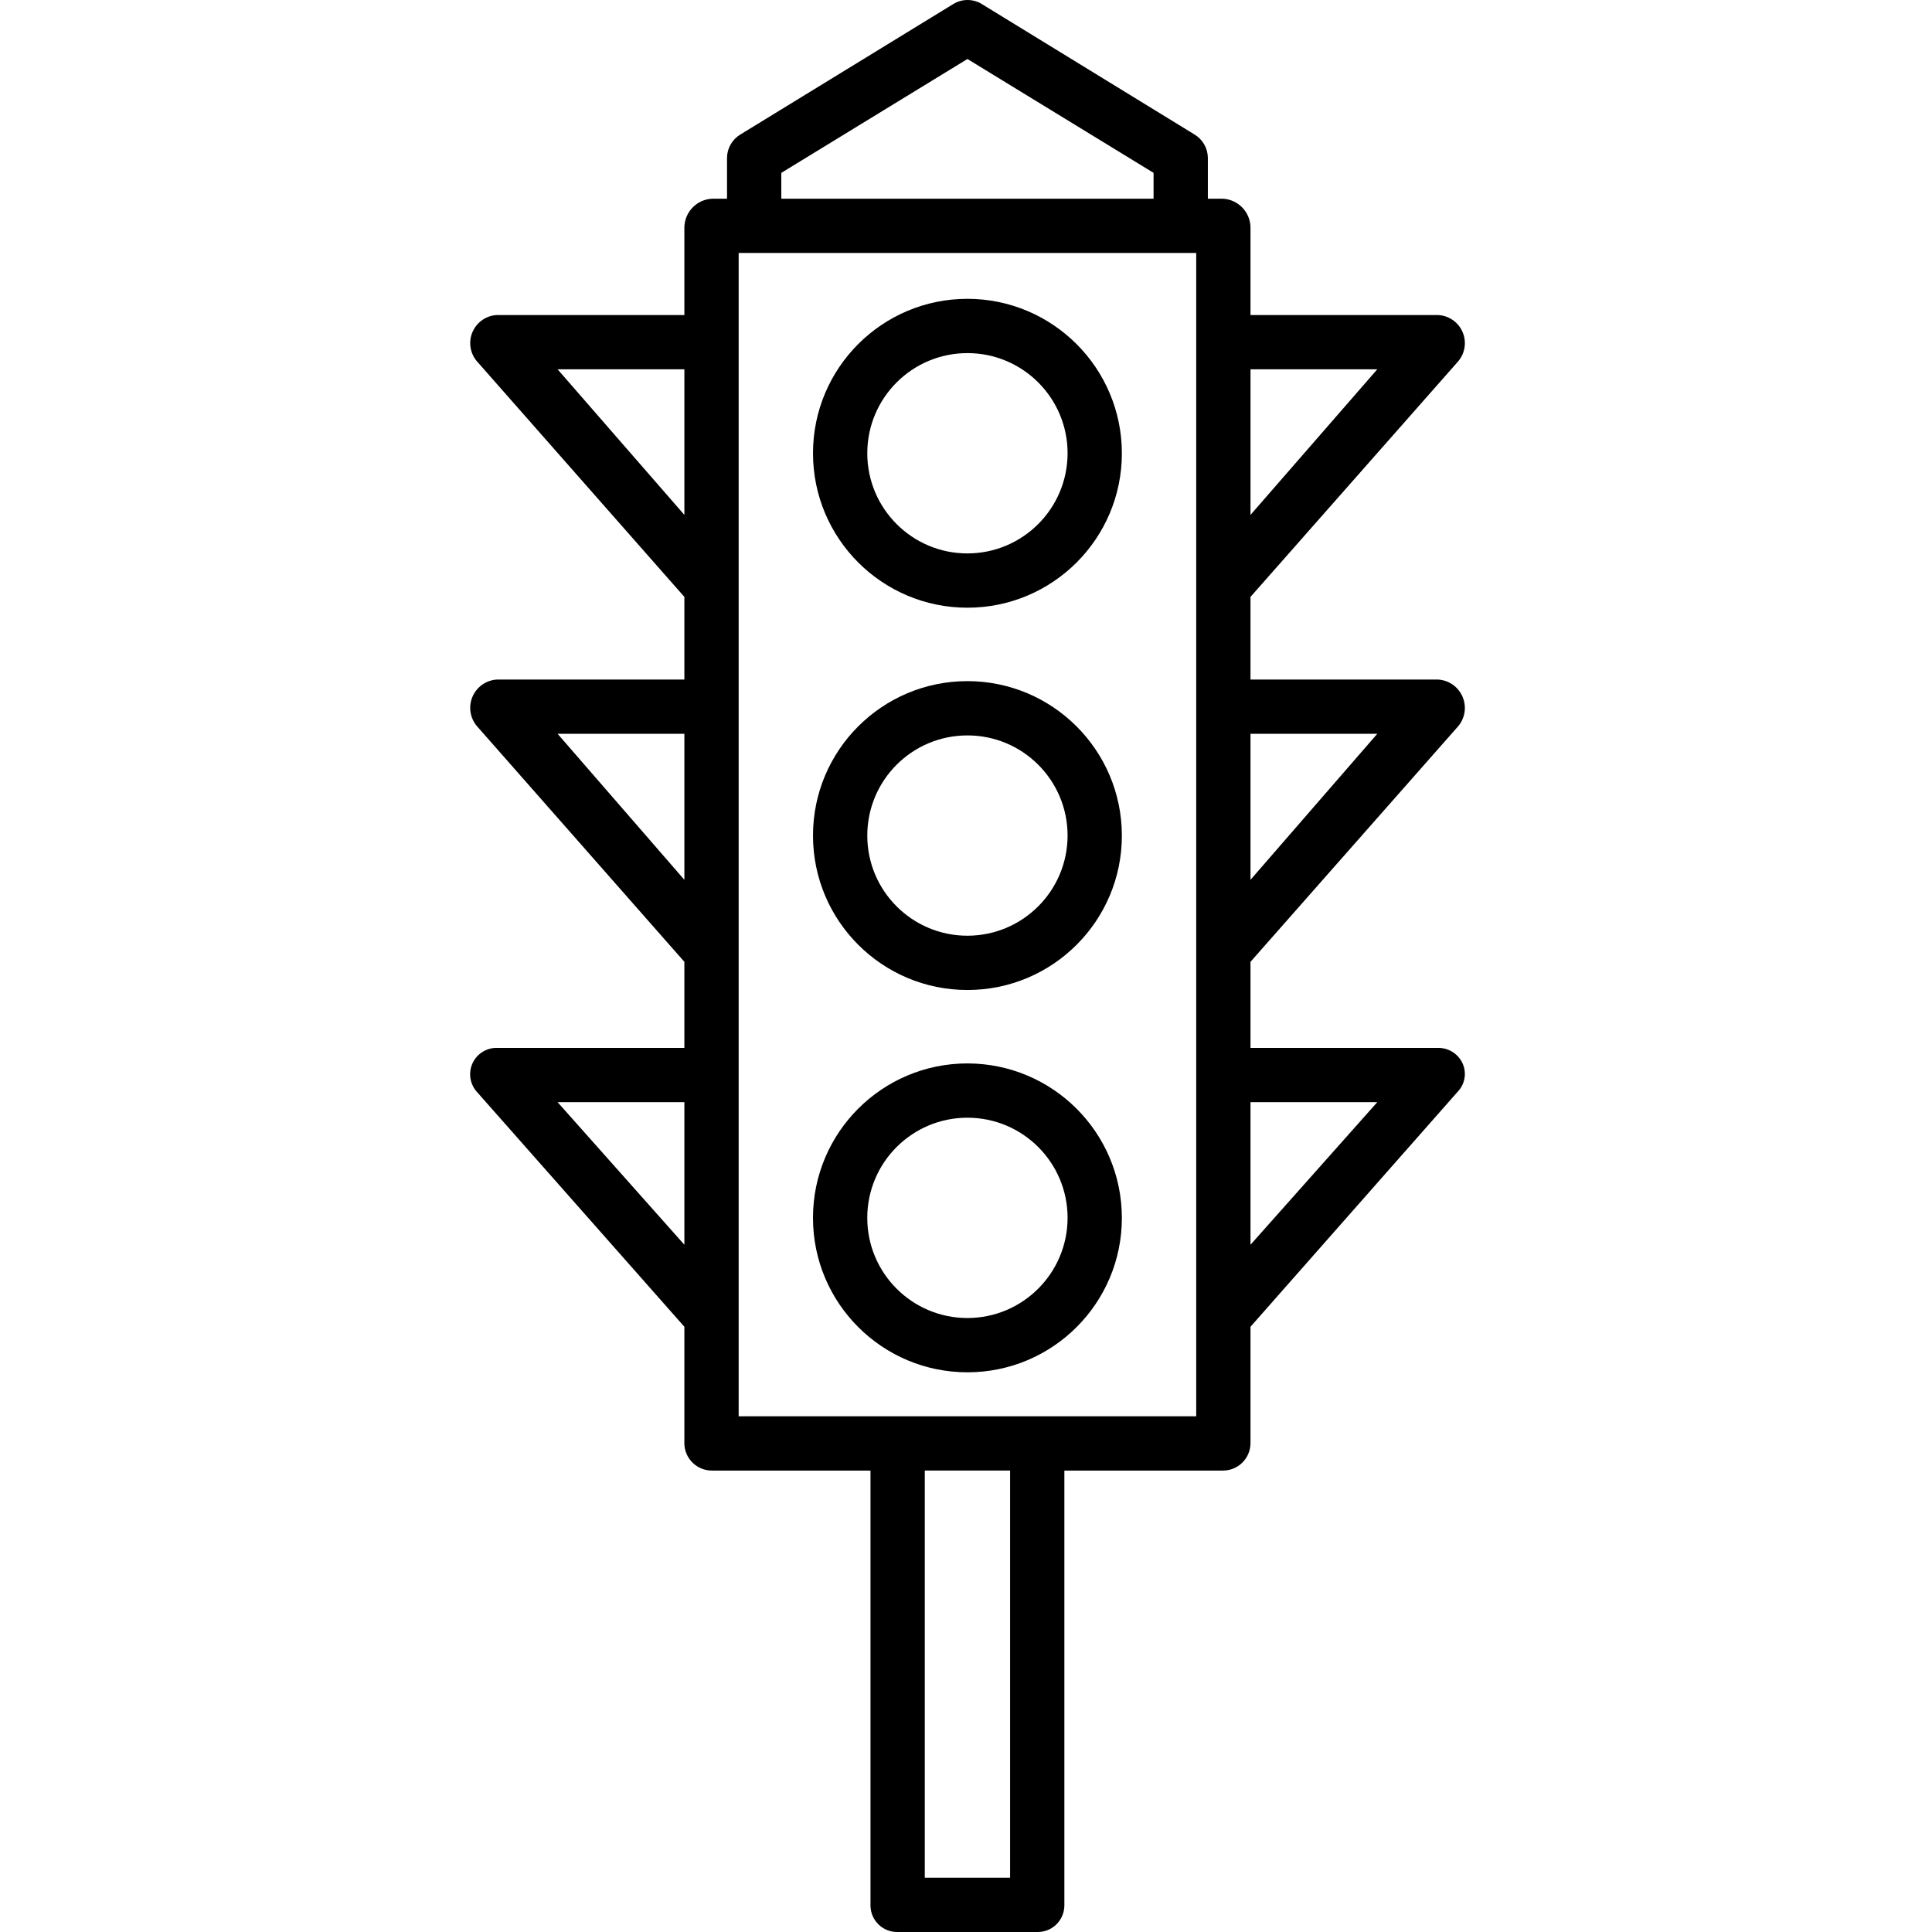 <svg height="498pt" viewBox="-121 0 498 498.246" width="498pt" xmlns="http://www.w3.org/2000/svg"><path d="m128.371 175.656c-22 0-39.832 17.832-39.828 39.828 0 22 17.832 39.832 39.828 39.828 21.996 0 39.828-17.832 39.828-39.828-.027-21.988-17.844-39.805-39.828-39.828zm0 65.656c-14.266 0-25.828-11.562-25.828-25.828s11.562-25.828 25.828-25.828 25.828 11.562 25.828 25.828c-.016 14.258-11.57 25.812-25.828 25.828zm0 0"/><path d="m128.371 77.062c-21.996 0-39.828 17.832-39.828 39.828 0 22 17.832 39.832 39.828 39.832s39.828-17.832 39.828-39.832c-.023-21.984-17.844-39.801-39.828-39.828zm0 65.66c-14.266 0-25.828-11.566-25.828-25.832 0-14.262 11.562-25.828 25.828-25.828s25.828 11.566 25.828 25.828c-.016 14.262-11.57 25.816-25.828 25.832zm0 0"/><path d="m128.371 274.246c-22 0-39.832 17.832-39.832 39.832 0 21.996 17.832 39.828 39.832 39.828 21.996 0 39.828-17.832 39.828-39.828-.023-21.988-17.844-39.805-39.828-39.832zm0 65.66c-14.266 0-25.832-11.562-25.832-25.828s11.562-25.832 25.828-25.832c14.266 0 25.832 11.566 25.832 25.832-.016 14.258-11.57 25.812-25.828 25.828zm0 0"/><path d="m254.934 93.18c1.805-2.129 2.227-5.105 1.086-7.652-1.141-2.551-3.645-4.215-6.434-4.285h-48.215v-22.609c-.062-3.98-3.223-7.223-7.199-7.391h-3.801v-10.582c-.035-2.445-1.328-4.699-3.422-5.965l-54.879-33.66c-2.254-1.379-5.09-1.379-7.344 0l-54.926 33.66c-2.098 1.266-3.395 3.52-3.43 5.965v10.582h-3.801c-3.98.168-7.137 3.41-7.199 7.391v22.609h-48.215c-2.766.086-5.238 1.738-6.375 4.262-1.137 2.523-.738 5.469 1.027 7.598l53.562 60.832v21.309h-48.215c-2.773.113-5.242 1.781-6.375 4.316-1.137 2.531-.738 5.484 1.027 7.629l53.562 60.855v22.199h-48.215c-2.711-.094-5.215 1.434-6.379 3.883-1.16 2.449-.754 5.355 1.031 7.395l53.562 60.637v30.18c.102 3.887 3.312 6.965 7.199 6.906h40.801v112.242c.027 1.84.793 3.59 2.125 4.863 1.332 1.27 3.117 1.953 4.957 1.895h35.832c1.84.059 3.629-.625 4.957-1.895 1.332-1.273 2.098-3.023 2.129-4.863v-112.242h40.801c3.887.059 7.098-3.02 7.199-6.906v-30.18l53.562-60.758c1.805-1.977 2.23-4.852 1.082-7.27-1.18-2.461-3.707-3.984-6.43-3.887h-48.215v-22.199l53.562-60.754c1.805-2.145 2.23-5.133 1.09-7.695-1.137-2.562-3.637-4.254-6.438-4.352h-48.215v-21.309zm-20.871 2.062-32.691 37.543v-37.543zm-153.691-50.664 48-29.363 48 29.363v6.664h-96zm-57.695 50.664h32.695v37.543zm0 94h32.695v37.652zm0 95h32.695v36.766zm116.695 200h-22v-105h22zm48-119h-118v-300h118zm46.691-81-32.691 36.766v-36.766zm0-95-32.691 37.652v-37.652zm0 0"/></svg>